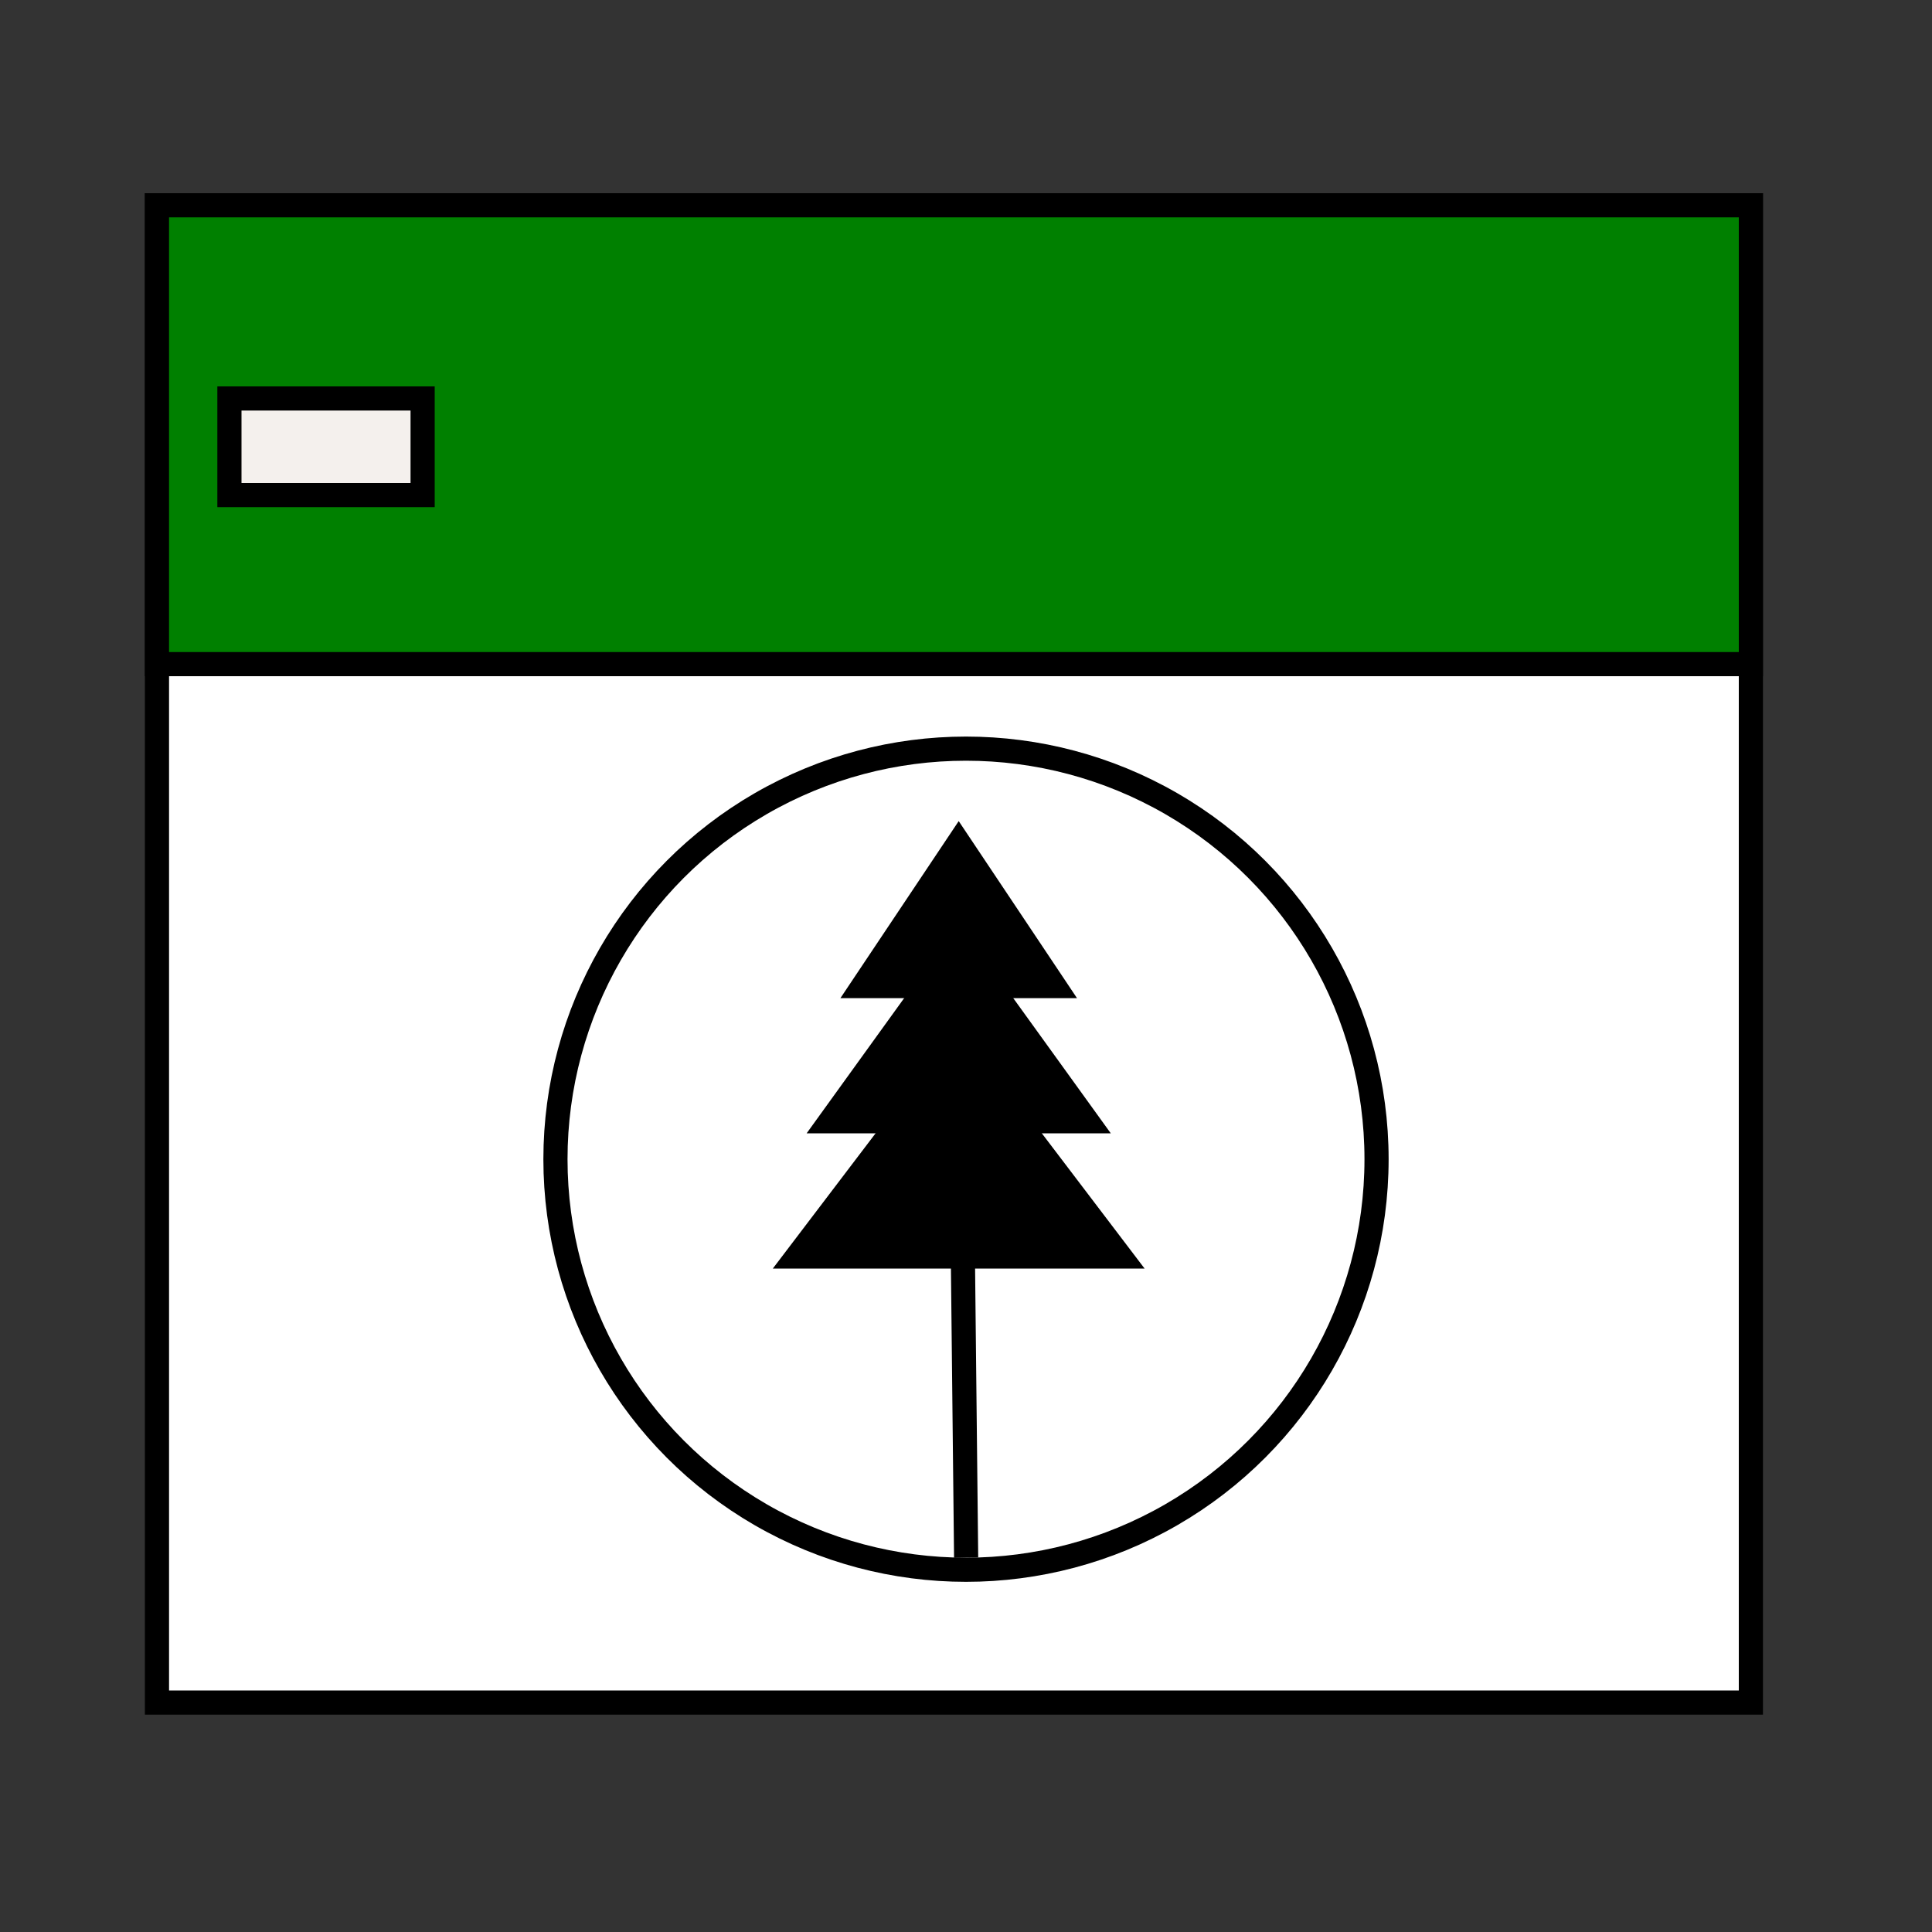 <?xml version="1.0" encoding="UTF-8"?>
<svg width="80px" height="80px" viewBox="0 0 80 80" version="1.1" xmlns="http://www.w3.org/2000/svg" xmlns:xlink="http://www.w3.org/1999/xlink">
    <rect x="0" y="0" width="80" height="80" fill="#333333" stroke="none"/>
    <!-- Generator: Sketch 52.6 (67491) - http://www.bohemiancoding.com/sketch -->
    <title>pacificNW</title>
    <desc>Created with Sketch.</desc>
    <g id="pacificNW" stroke="none" stroke-width="1" fill="none" fill-rule="evenodd">
        <rect id="Rectangle" stroke="#000000" fill="#FFFFFF" x="6.5" y="8.5" width="66" height="62"></rect>
        <rect id="Rectangle" stroke="#000000" fill="#008000" x="6.5" y="8.5" width="66" height="19"></rect>
        <rect id="Rectangle" stroke="#000000" fill="#F4F0ED" x="9.5" y="16.5" width="8" height="4"></rect>
        <circle id="Oval-2" stroke="#000000" fill="#FFFFFF" cx="40" cy="48" r="17"></circle>
        <g id="Group-2" transform="translate(32, 34)">
            <g id="Group">
                <polygon id="Triangle-Copy-2" fill="#000000" points="7.698 8.398 15.396 18.529 0 18.529"></polygon>
                <polygon id="Triangle-Copy-3" fill="#000000" points="7.698 4.199 13.996 12.93 1.4 12.93"></polygon>
                <polygon id="Triangle-Copy-4" fill="#000000" points="7.698 9.76996262e-15 12.597 7.332 2.799 7.332"></polygon>
                <path d="M7.698,2 L8,30" id="Line" stroke="#000000" stroke-linecap="square"></path>
            </g>
        </g>
    </g>
</svg>